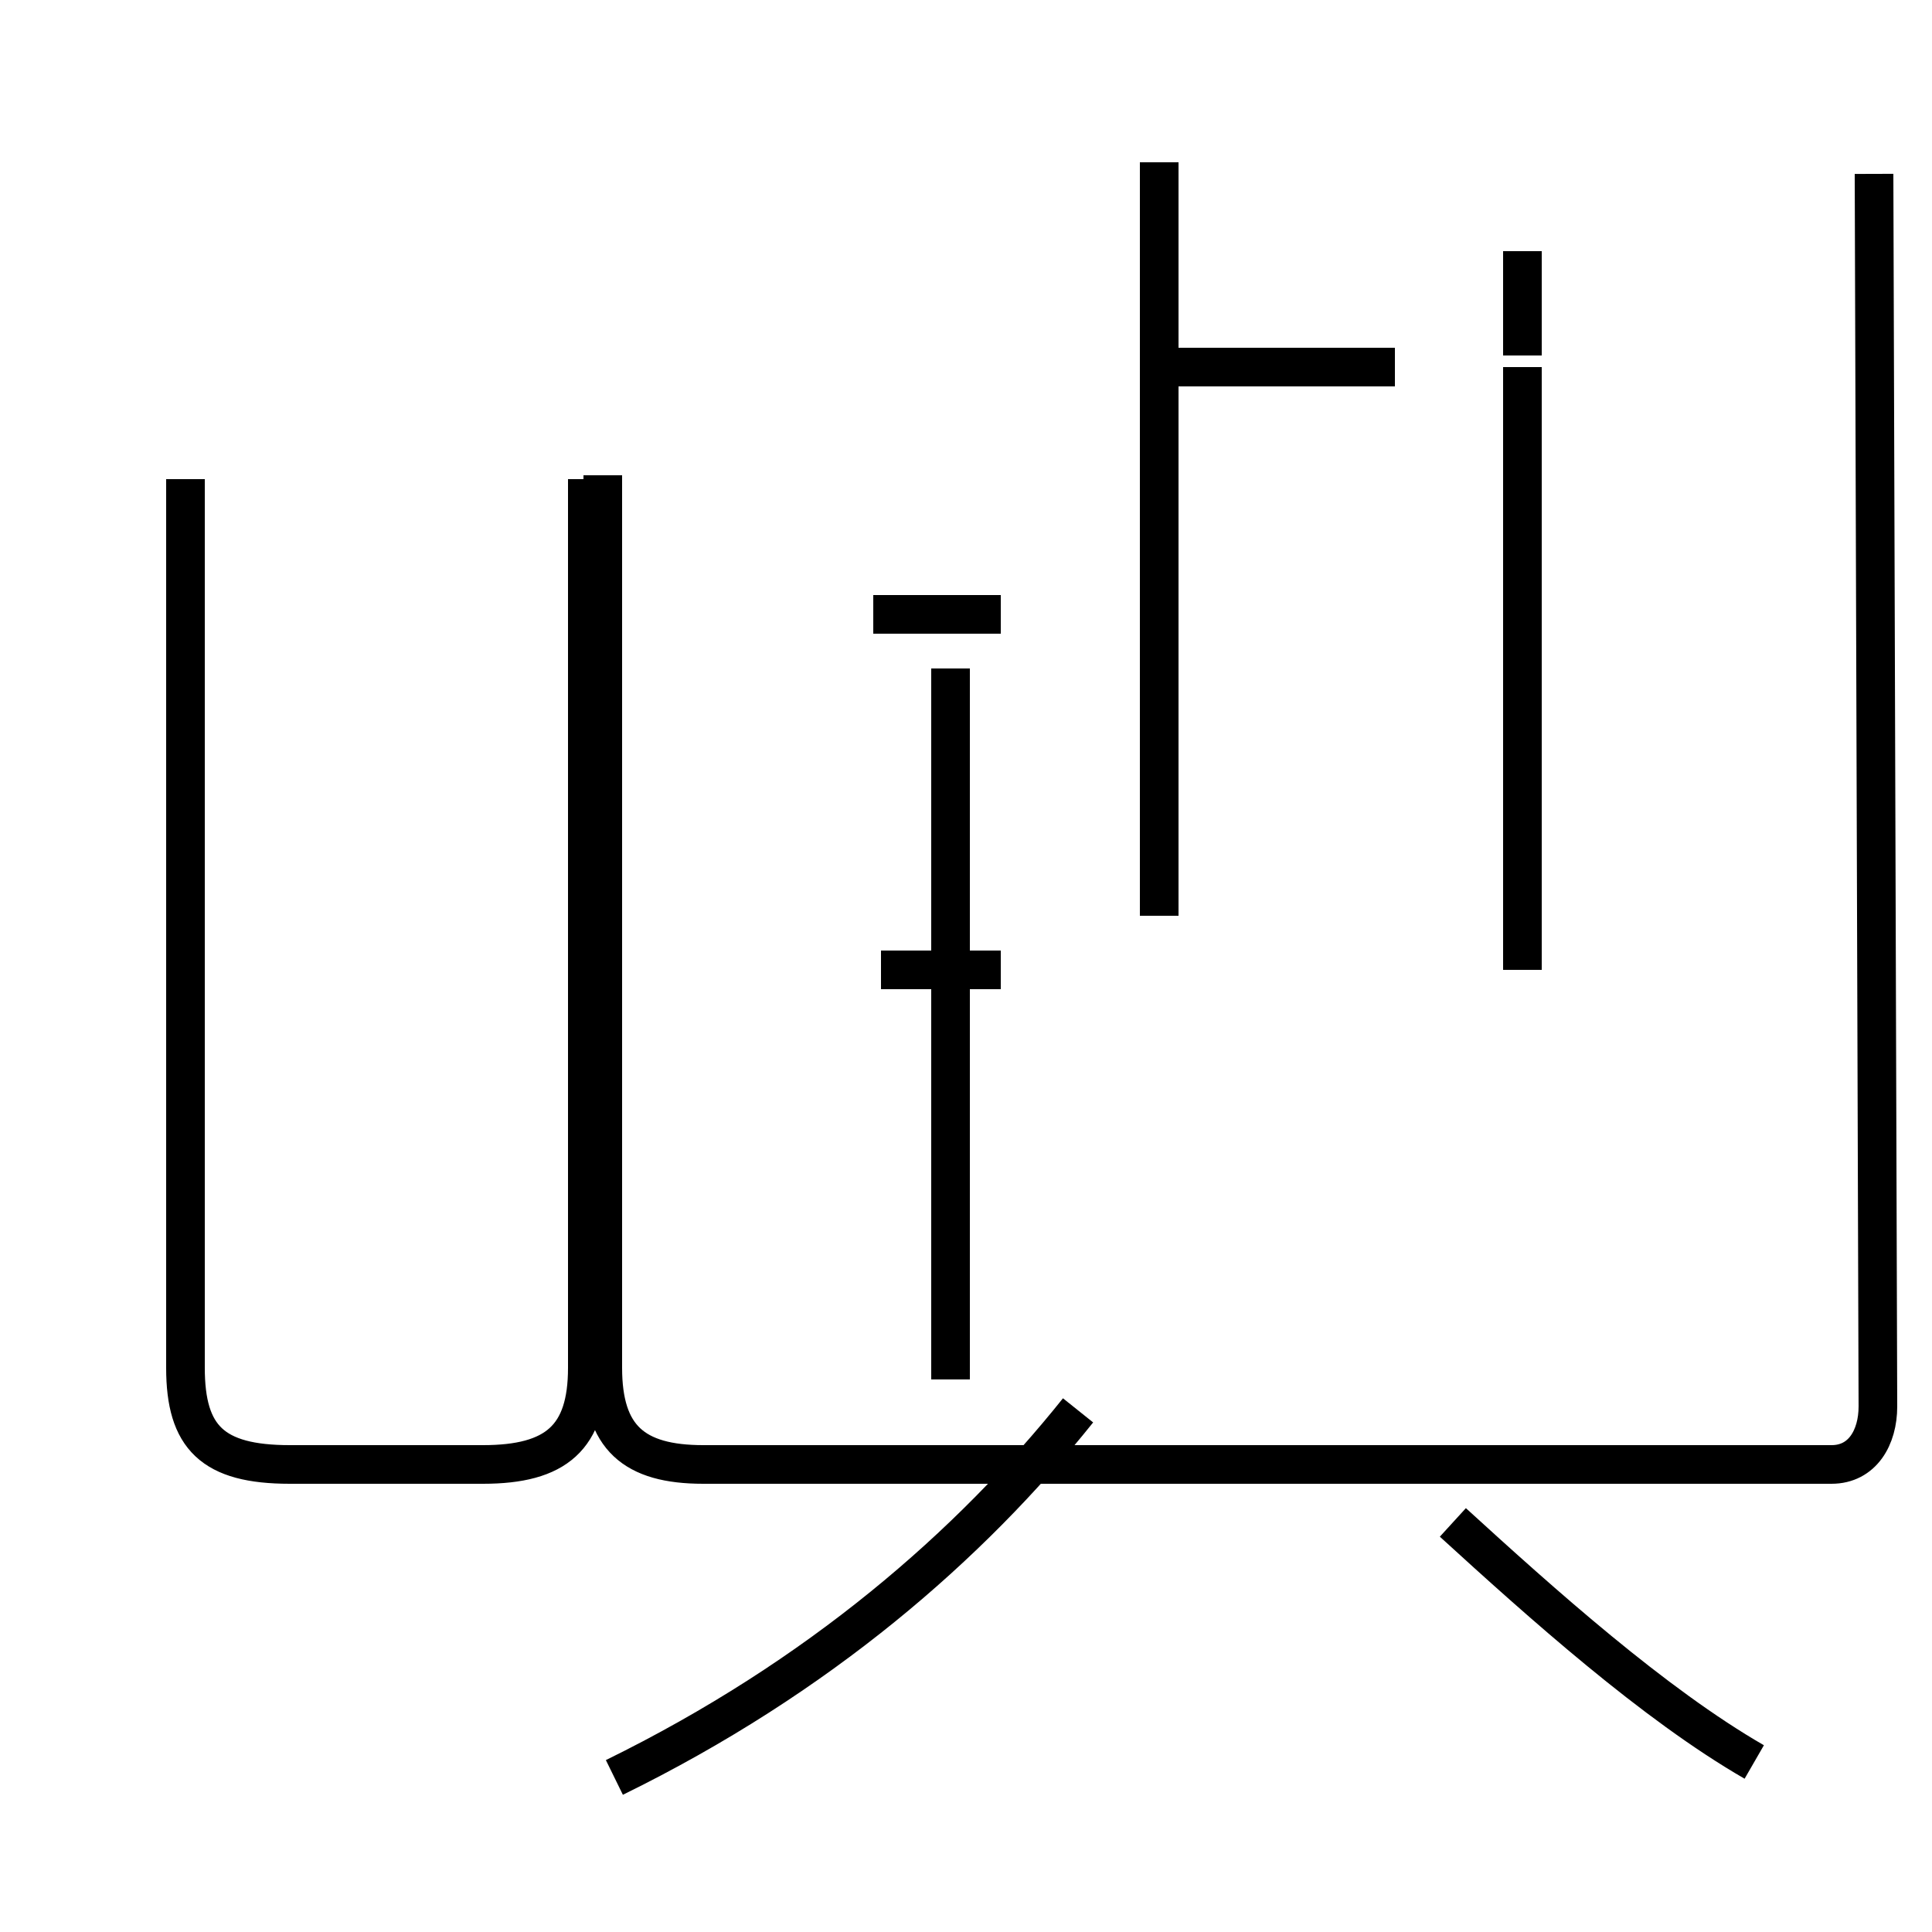 <?xml version='1.0' encoding='utf8'?>
<svg viewBox="0.0 -44.0 50.0 50.0" version="1.1" xmlns="http://www.w3.org/2000/svg">
<rect x="0.0" y="-44.0" width="50.0" height="50.0" fill="#808080" stroke="none"/>
<rect x="-1000" y="-1000" width="2000" height="2000" stroke="white" fill="white"/>
<g style="fill:none; stroke:#000000;  stroke-width:1">
<path d="M 25.9 28.1 L 22.6 28.1 M 15.6 31.7 L 15.6 8.6 C 15.6 6.8 16.4 6.1 18.2 6.1 L 47.4 6.1 C 48.2 6.1 48.6 6.8 48.6 7.6 L 48.5 39.5 M 30.0 20.3 L 30.0 39.8 M 39.4 34.8 L 39.4 37.5 M 36.1 34.5 L 30.1 34.5 M 39.4 18.9 L 39.4 34.5 M 25.9 18.9 L 22.8 18.9 M 24.6 8.3 L 24.6 26.7 M 4.8 31.6 L 4.8 8.6 C 4.8 6.8 5.5 6.1 7.5 6.1 L 12.5 6.1 C 14.4 6.1 15.2 6.8 15.2 8.6 L 15.2 31.6 M 15.9 -2.0 C 21.2 0.6 25.1 4.0 27.9 7.5 M 45.4 -1.6 C 42.8 -0.1 39.9 2.5 37.6 4.6 " transform="scale(1, -1)" />
</g>
</svg>